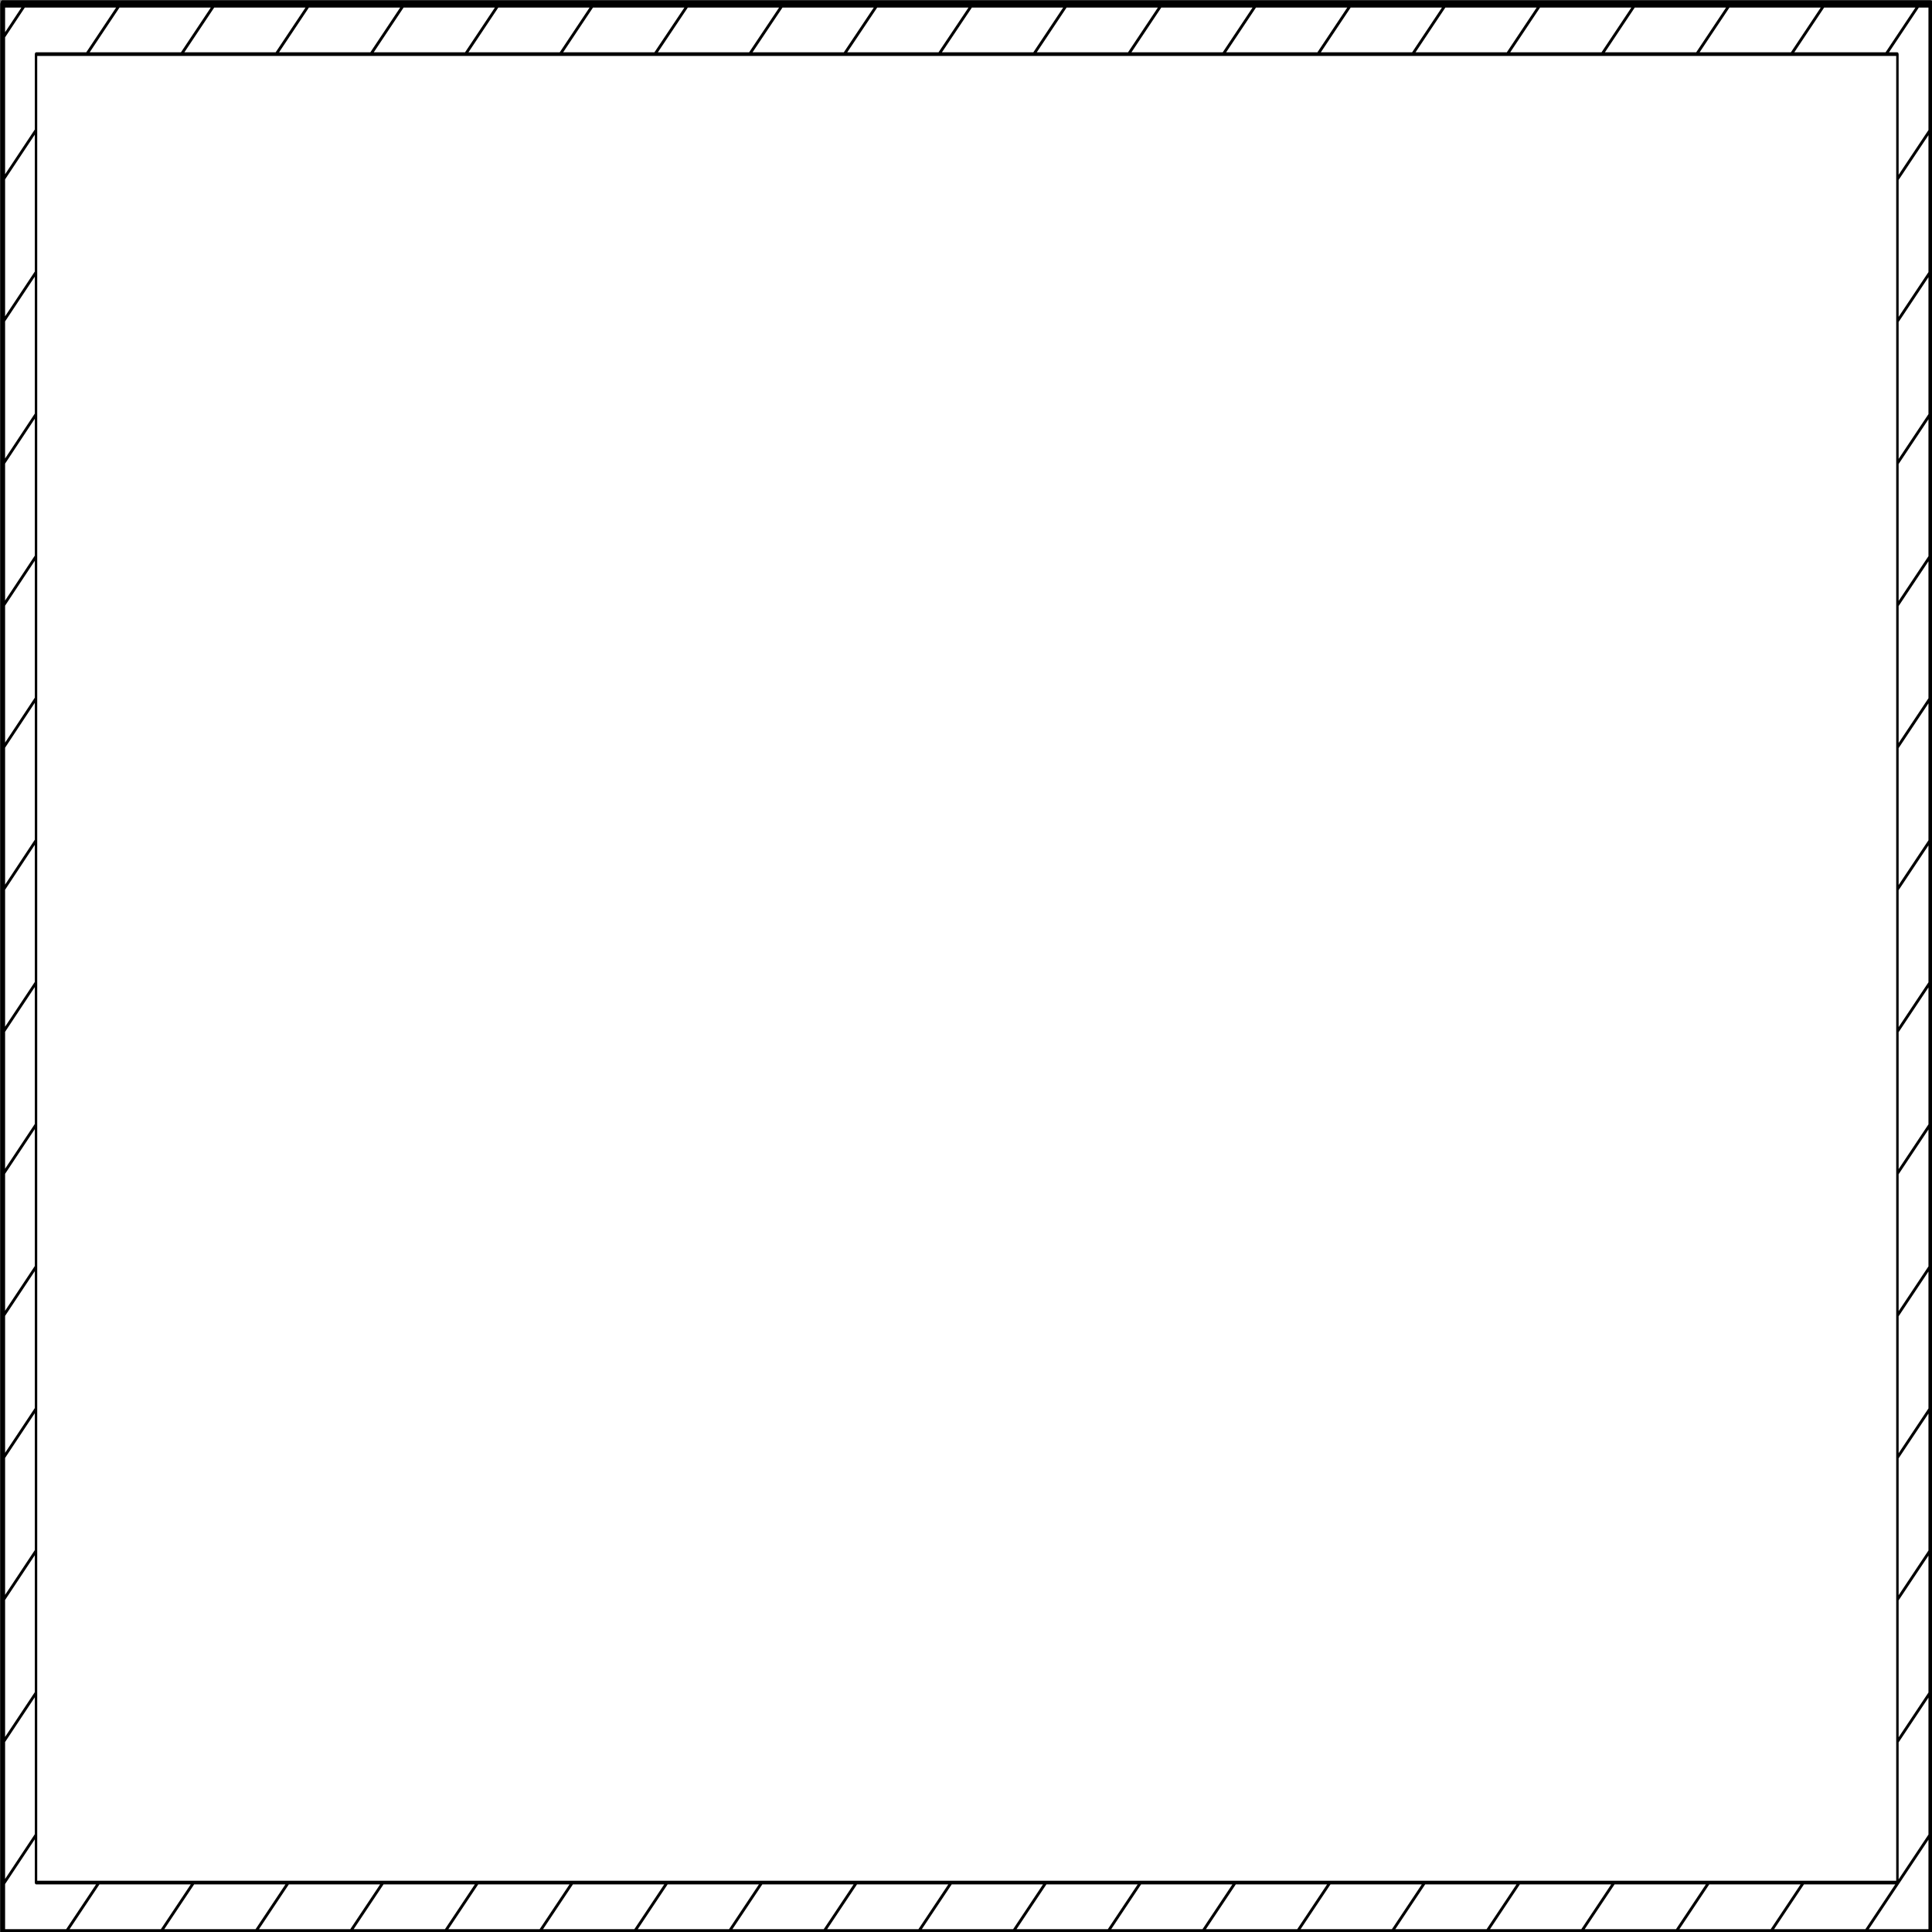 ﻿<?xml version="1.0" encoding="UTF-8" standalone="no"?>
<svg xmlns:xlink="http://www.w3.org/1999/xlink" height="100%" width="100%" xmlns="http://www.w3.org/2000/svg" preserveAspectRatio="none" viewBox="0 0 100 100">
  <rect x="0" y="0" width="100" height="100" fill="#808080" stroke="none"/>
  <defs>
    <g id="sprite0" transform="matrix(1.0, 0.0, 0.0, 1.0, 395.55, 263.65)">
      <use height="528.25" transform="matrix(1.0, 0.0, 0.0, 1.0, -395.55, -263.65)" width="792.1" xlink:href="#shape0" />
    </g>
    <g id="shape0" transform="matrix(1.0, 0.0, 0.0, 1.0, 395.55, 263.65)">
      <path d="M-395.55 264.6 L-395.55 -263.65 396.55 -263.65 396.55 264.6 -395.55 264.6" fill="#ffffff" fill-rule="evenodd" stroke="none" class="fill fill" />
    </g>
    <g id="sprite1" transform="matrix(1.0, 0.0, 0.0, 1.0, 396.55, 264.65)">
      <use height="530.25" transform="matrix(1.0, 0.0, 0.0, 1.0, -396.55, -264.65)" width="794.1" xlink:href="#shape1" />
    </g>
    <g id="shape1" transform="matrix(1.0, 0.0, 0.0, 1.0, 396.55, 264.65)">
      <path d="M97.35 263.6 L109.6 251.35 72.1 251.35 59.85 263.6 97.35 263.6 M111.0 251.35 L98.75 263.6 136.25 263.6 148.5 251.35 111.0 251.35 M371.05 263.6 L395.55 263.6 395.55 239.1 371.05 263.6 M344.4 251.35 L332.15 263.6 369.65 263.6 381.9 251.35 344.4 251.35 M330.75 263.6 L343.0 251.35 305.5 251.35 293.25 263.6 330.75 263.6 M395.55 200.2 L383.3 212.45 383.3 249.95 395.55 237.7 395.55 200.2 M395.55 161.3 L383.3 173.55 383.3 211.05 395.55 198.8 395.55 161.3 M395.55 122.4 L383.3 134.65 383.3 172.15 395.55 159.9 395.55 122.4 M383.3 56.85 L383.3 94.35 395.55 82.1 395.55 44.6 383.3 56.85 M395.55 83.5 L383.3 95.75 383.3 133.25 395.55 121.0 395.55 83.5 M395.55 5.7 L383.3 17.95 383.3 55.45 395.55 43.2 395.55 5.7 M395.55 -33.2 L383.3 -20.95 383.3 16.55 395.55 4.3 395.55 -33.2 M383.3 -98.75 L383.3 -61.25 395.55 -73.5 395.55 -111.0 383.3 -98.75 M395.55 -72.1 L383.3 -59.85 383.3 -22.35 395.55 -34.6 395.55 -72.1 M383.3 -137.65 L383.3 -100.15 395.55 -112.4 395.55 -149.9 383.3 -137.65 M395.55 -188.8 L383.3 -176.55 383.3 -139.05 395.55 -151.3 395.55 -188.8 M395.55 -227.7 L383.3 -215.45 383.3 -177.95 395.55 -190.2 395.55 -227.7 M377.95 -250.4 L390.2 -262.65 352.7 -262.65 340.45 -250.4 377.95 -250.4 M391.6 -262.65 L379.35 -250.4 382.8 -250.4 383.15 -250.25 383.3 -249.9 383.3 -216.85 395.55 -229.1 395.55 -262.65 391.6 -262.65 M397.25 -264.35 L397.55 -263.65 397.55 264.6 397.25 265.3 396.55 265.6 -395.55 265.6 Q-395.95 265.6 -396.25 265.3 L-396.55 264.6 -396.55 -263.65 -396.25 -264.35 Q-395.95 -264.65 -395.55 -264.65 L396.55 -264.65 397.25 -264.35 M144.55 -250.4 L156.8 -262.65 119.3 -262.65 107.05 -250.4 144.55 -250.4 M40.1 -262.65 L2.6 -262.65 -9.7 -250.4 27.85 -250.4 40.1 -262.65 M79.0 -262.65 L41.5 -262.65 29.25 -250.4 66.75 -250.4 79.0 -262.65 M80.4 -262.65 L68.15 -250.4 105.65 -250.4 117.9 -262.65 80.4 -262.65 M313.8 -262.65 L301.55 -250.4 339.05 -250.4 351.3 -262.65 313.8 -262.65 M300.15 -250.4 L312.4 -262.65 274.9 -262.65 262.65 -250.4 300.15 -250.4 M183.45 -250.4 L195.7 -262.65 158.2 -262.65 145.95 -250.4 183.45 -250.4 M222.35 -250.4 L234.6 -262.65 197.1 -262.65 184.85 -250.4 222.35 -250.4 M236.0 -262.65 L223.75 -250.4 261.25 -250.4 273.5 -262.65 236.0 -262.65 M137.65 263.6 L175.15 263.6 187.4 251.35 149.9 251.35 137.65 263.6 M33.2 251.35 L20.95 263.6 58.45 263.6 70.7 251.35 33.2 251.35 M31.8 251.35 L-5.7 251.35 -17.95 263.6 19.55 263.6 31.8 251.35 M188.8 251.35 L176.55 263.6 214.05 263.6 226.3 251.35 188.8 251.35 M252.95 263.6 L265.2 251.35 227.7 251.35 215.45 263.6 252.95 263.6 M266.6 251.35 L254.35 263.6 291.85 263.6 304.1 251.35 266.6 251.35 M382.3 -249.4 L-381.35 -249.4 -381.35 250.35 382.3 250.35 382.3 -249.4 M-394.55 -262.65 L-394.55 -255.9 -387.85 -262.65 -394.55 -262.65 M-347.55 -262.65 L-359.8 -250.4 -322.3 -250.4 -310.05 -262.65 -347.55 -262.65 M-361.2 -250.4 L-348.95 -262.65 -386.45 -262.65 -394.55 -254.5 -394.55 -217.0 -382.35 -229.25 -382.35 -249.9 -382.2 -250.25 -381.85 -250.4 -361.2 -250.4 M-394.55 -215.6 L-394.55 -178.1 -382.35 -190.35 -382.35 -227.85 -394.55 -215.6 M-394.55 -61.35 L-382.35 -73.65 -382.35 -111.15 -394.55 -98.85 -394.55 -61.35 M-382.35 -72.25 L-394.55 -59.95 -394.55 -22.45 -382.35 -34.75 -382.35 -72.25 M-394.55 -100.25 L-382.35 -112.55 -382.35 -150.05 -394.55 -137.75 -394.55 -100.25 M-382.35 -151.45 L-382.35 -188.95 -394.55 -176.7 -394.55 -139.15 -382.35 -151.45 M-394.55 -21.05 L-394.55 16.45 -382.35 4.2 -382.35 -33.35 -394.55 -21.05 M-204.2 -250.4 L-166.7 -250.4 -154.45 -262.65 -191.95 -262.65 -204.2 -250.4 M-205.6 -250.4 L-193.35 -262.65 -230.85 -262.65 -243.1 -250.4 -205.6 -250.4 M-282.0 -250.4 L-244.5 -250.4 -232.25 -262.65 -269.75 -262.65 -282.0 -250.4 M-283.4 -250.4 L-271.15 -262.65 -308.65 -262.65 -320.9 -250.4 -283.4 -250.4 M-48.6 -250.4 L-11.1 -250.4 1.2 -262.65 -36.3 -262.65 -48.6 -250.4 M-50.0 -250.4 L-37.7 -262.65 -75.2 -262.65 -87.5 -250.4 -50.0 -250.4 M-126.4 -250.4 L-88.9 -250.4 -76.6 -262.65 -114.1 -262.65 -126.4 -250.4 M-127.8 -250.4 L-115.5 -262.65 -153.05 -262.65 -165.3 -250.4 -127.8 -250.4 M-200.2 251.35 L-212.45 263.6 -174.95 263.6 -162.7 251.35 -200.2 251.35 M-239.1 251.35 L-251.35 263.6 -213.85 263.6 -201.6 251.35 -239.1 251.35 M-290.25 263.6 L-252.75 263.6 -240.5 251.35 -278.0 251.35 -290.25 263.6 M-316.9 251.35 L-329.15 263.6 -291.65 263.6 -279.4 251.35 -316.9 251.35 M-58.25 263.6 L-46.0 251.35 -83.5 251.35 -95.75 263.6 -58.25 263.6 M-44.6 251.35 L-56.85 263.6 -19.35 263.6 -7.1 251.35 -44.6 251.35 M-134.65 263.6 L-97.15 263.6 -84.9 251.35 -122.4 251.35 -134.65 263.6 M-161.3 251.35 L-173.55 263.6 -136.05 263.6 -123.8 251.35 -161.3 251.35 M-394.55 94.25 L-382.35 82.0 -382.35 44.5 -394.55 56.75 -394.55 94.25 M-382.35 43.1 L-382.35 5.6 -394.55 17.85 -394.55 55.35 -382.35 43.1 M-394.55 95.65 L-394.55 133.15 -382.35 120.9 -382.35 83.4 -394.55 95.65 M-382.35 122.3 L-394.55 134.55 -394.55 172.05 -382.35 159.8 -382.35 122.3 M-394.55 173.45 L-394.55 210.95 -382.35 198.7 -382.35 161.2 -394.55 173.45 M-394.55 263.6 L-369.45 263.6 -357.2 251.35 -381.85 251.35 -382.2 251.2 -382.35 250.85 -382.35 239.0 -394.55 251.25 -394.55 263.6 M-382.35 237.6 L-382.35 200.1 -394.55 212.35 -394.55 249.85 -382.35 237.6 M-368.05 263.6 L-330.55 263.6 -318.3 251.35 -355.8 251.35 -368.05 263.6" fill="#000000" fill-rule="evenodd" stroke="none" class="line" />
    </g>
  </defs>
  <g transform="matrix(1.0, 0.0, 0.0, 1.0, 0.0, 0.0)">
    <use height="528.25" id="fill" transform="matrix(0.126, 0.0, 0.0, 0.189, 0.138, 0.202)" width="792.1" xlink:href="#sprite0" />
    <use height="528.25" id="fill" transform="matrix(0.126, 0.0, 0.0, 0.189, 0.138, 0.202)" width="792.1" xlink:href="#sprite0" />
    <use height="530.25" id="line" transform="matrix(0.126, 0.0, 0.0, 0.189, 0.012, 0.013)" width="794.1" xlink:href="#sprite1" />
  </g>
</svg>